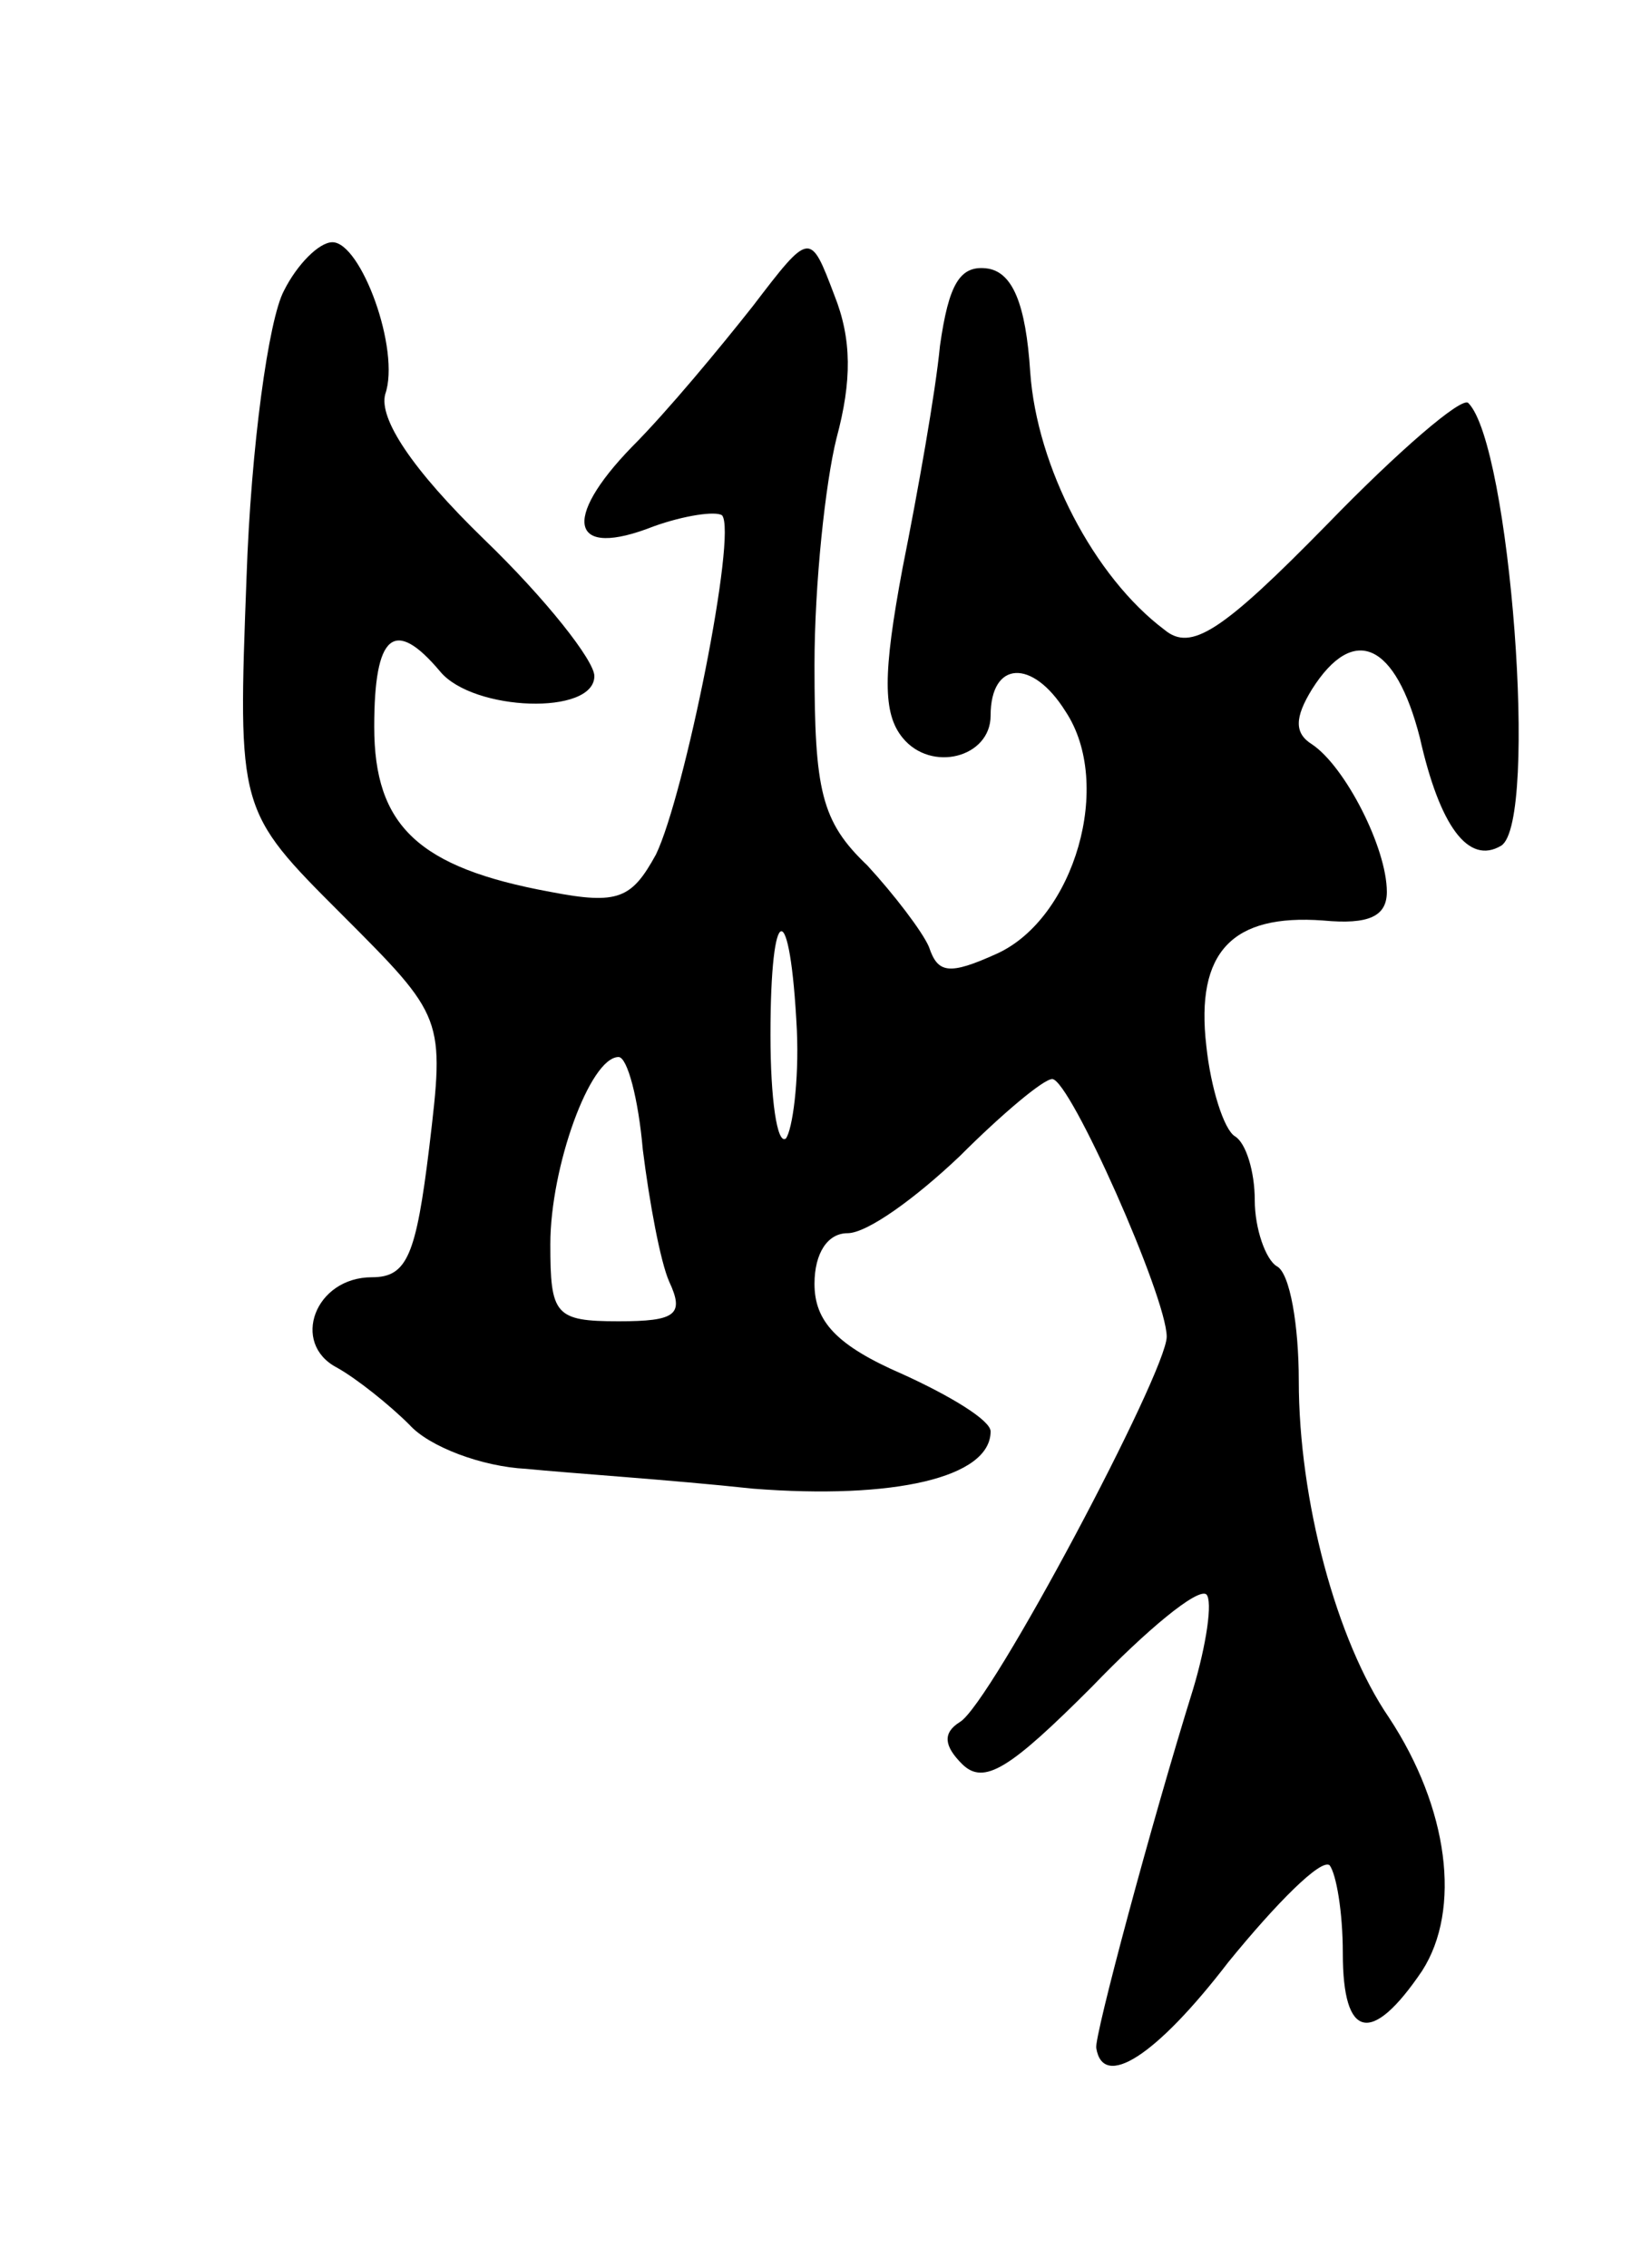 <svg version="1.0" xmlns="http://www.w3.org/2000/svg"
 width="75pt" height="103pt" viewBox="0 0 75 103"
 preserveAspectRatio="xMidYMid meet">
<g transform="translate(0,103) scale(0.1,-0.1)"
fill="#000000" stroke="none">
<path d="M129 898 c-7 -13 -15 -71 -17 -130 -4 -106 -4 -106 43 -153 47 -47
47 -47 40 -106 -6 -49 -10 -59 -26 -59 -26 0 -37 -30 -16 -41 9 -5 24 -17 33
-26 9 -10 33 -19 53 -20 20 -2 66 -5 103 -9 64 -5 108 5 108 26 0 5 -18 16
-40 26 -30 13 -40 24 -40 41 0 14 6 23 15 23 9 0 31 16 51 35 19 19 38 35 42
35 8 0 52 -99 52 -117 0 -16 -80 -167 -94 -175 -8 -5 -7 -11 1 -19 10 -10 22
-2 59 35 25 26 48 45 52 42 3 -3 0 -23 -6 -43 -19 -61 -45 -158 -44 -163 3
-19 27 -4 60 39 22 27 42 47 46 44 3 -4 6 -21 6 -40 0 -39 13 -42 36 -8 18 28
12 74 -15 115 -24 35 -41 99 -41 153 0 25 -4 49 -10 52 -5 3 -10 17 -10 30 0
13 -4 26 -9 29 -5 3 -11 22 -13 41 -5 43 12 60 53 57 21 -2 29 2 29 13 0 20
-19 57 -34 67 -8 5 -8 12 0 25 19 30 38 21 49 -22 9 -40 22 -58 37 -49 17 11
4 182 -15 201 -3 3 -32 -22 -64 -55 -48 -49 -62 -58 -74 -48 -32 24 -58 74
-61 117 -2 31 -8 45 -19 47 -13 2 -18 -7 -22 -35 -2 -21 -10 -66 -17 -101 -9
-48 -9 -66 0 -77 13 -16 40 -9 40 10 0 25 19 26 34 2 22 -33 4 -94 -31 -110
-22 -10 -27 -9 -31 3 -3 7 -16 24 -28 37 -21 20 -24 34 -24 91 0 37 5 83 10
103 7 26 7 45 -1 65 -11 29 -11 29 -37 -5 -15 -19 -39 -48 -55 -64 -32 -33
-28 -51 10 -36 14 5 28 7 31 5 7 -8 -17 -127 -30 -154 -11 -20 -17 -23 -48
-17 -60 11 -80 30 -80 75 0 42 9 50 30 25 15 -18 70 -20 70 -2 0 7 -22 35 -50
62 -33 32 -48 55 -45 66 7 20 -11 69 -24 69 -6 0 -16 -10 -22 -22z m233 -336
c1 -23 -2 -45 -5 -49 -4 -3 -7 18 -7 47 0 62 9 63 12 2z m-70 -54 c3 -24 8
-51 12 -60 7 -15 3 -18 -23 -18 -29 0 -31 3 -31 35 0 35 18 85 31 85 4 0 9
-19 11 -42z"/>
</g>
</svg>
